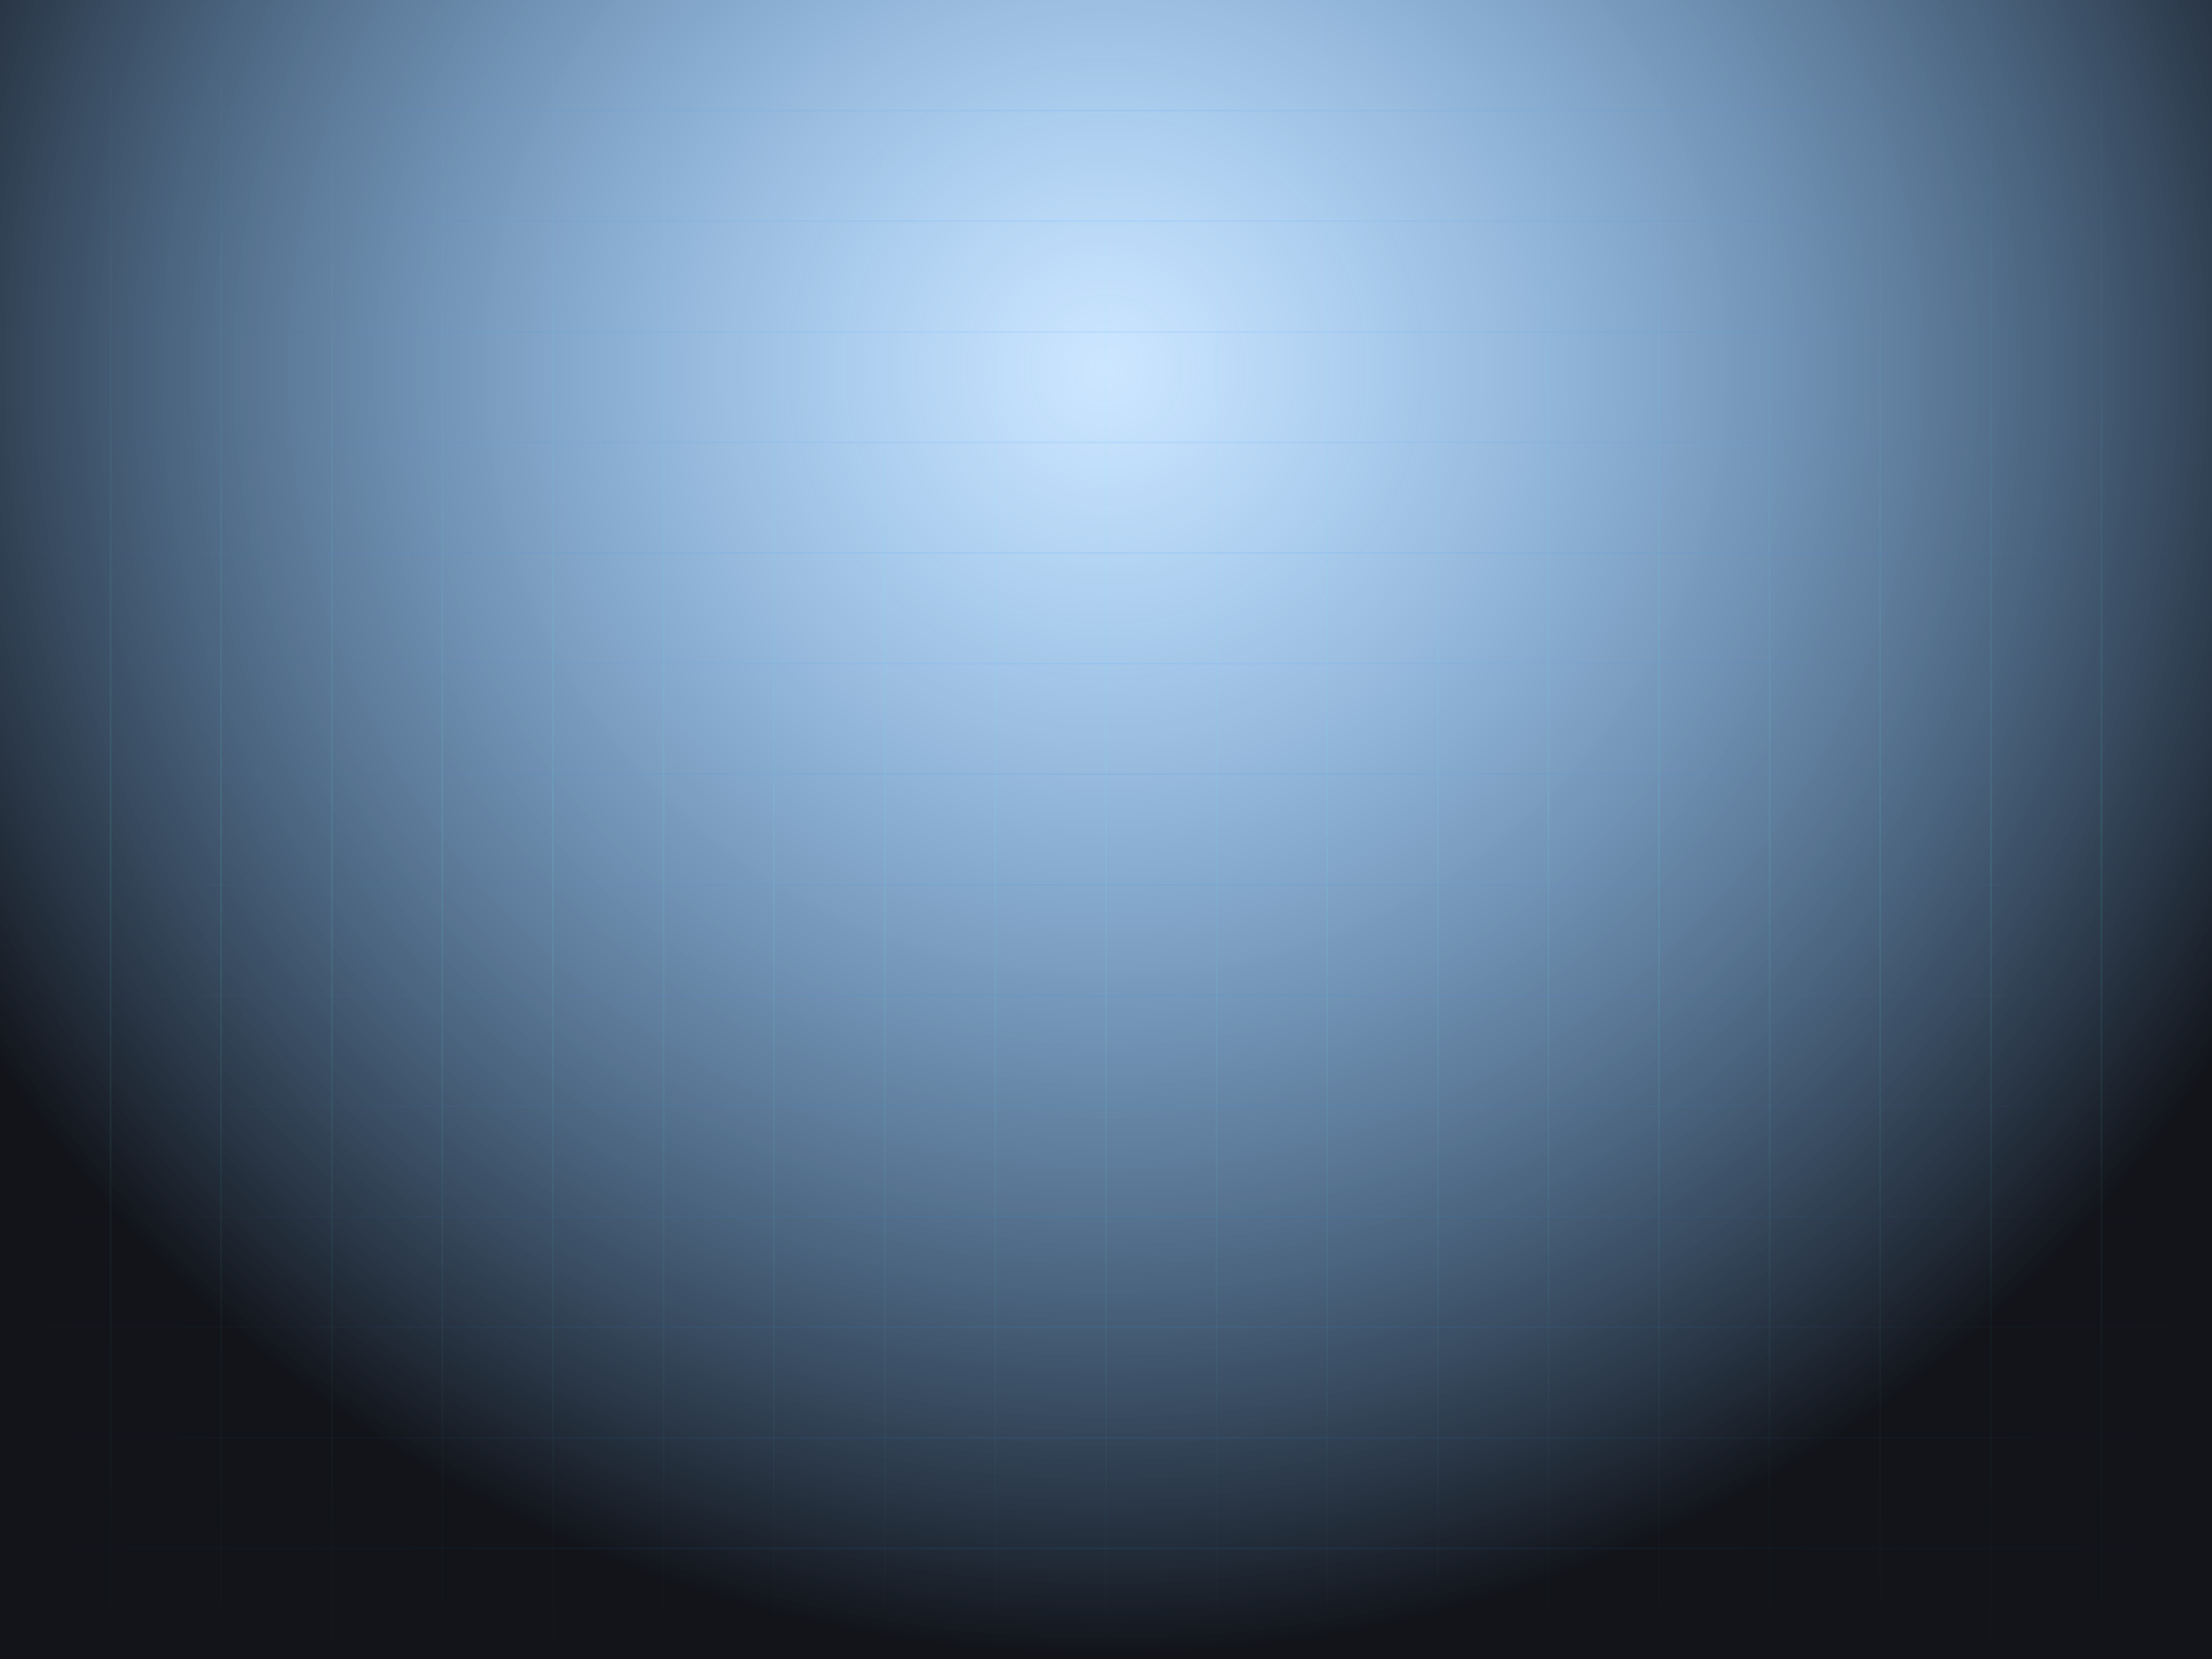 <svg width="1200" height="900" viewBox="0 0 1200 900" fill="none" xmlns="http://www.w3.org/2000/svg">
  <rect width="1200" height="900" fill="url(#paint0_radial)" />
  <g opacity="0.32">
    <path d="M0 60H1200" stroke="url(#paint1_linear)" stroke-width="0.6" />
    <path d="M0 120H1200" stroke="url(#paint1_linear)" stroke-width="0.6" />
    <path d="M0 180H1200" stroke="url(#paint1_linear)" stroke-width="0.6" />
    <path d="M0 240H1200" stroke="url(#paint1_linear)" stroke-width="0.6" />
    <path d="M0 300H1200" stroke="url(#paint1_linear)" stroke-width="0.6" />
    <path d="M0 360H1200" stroke="url(#paint1_linear)" stroke-width="0.6" />
    <path d="M0 420H1200" stroke="url(#paint1_linear)" stroke-width="0.6" />
    <path d="M0 480H1200" stroke="url(#paint1_linear)" stroke-width="0.6" />
    <path d="M0 540H1200" stroke="url(#paint1_linear)" stroke-width="0.6" />
    <path d="M0 600H1200" stroke="url(#paint1_linear)" stroke-width="0.6" />
    <path d="M0 660H1200" stroke="url(#paint1_linear)" stroke-width="0.6" />
    <path d="M0 720H1200" stroke="url(#paint1_linear)" stroke-width="0.6" />
    <path d="M0 780H1200" stroke="url(#paint1_linear)" stroke-width="0.6" />
    <path d="M0 840H1200" stroke="url(#paint1_linear)" stroke-width="0.6" />
  </g>
  <g opacity="0.32">
    <path d="M60 0L60 900" stroke="url(#paint2_linear)" stroke-width="0.6" />
    <path d="M120 0L120 900" stroke="url(#paint2_linear)" stroke-width="0.6" />
    <path d="M180 0L180 900" stroke="url(#paint2_linear)" stroke-width="0.6" />
    <path d="M240 0L240 900" stroke="url(#paint2_linear)" stroke-width="0.6" />
    <path d="M300 0L300 900" stroke="url(#paint2_linear)" stroke-width="0.6" />
    <path d="M360 0L360 900" stroke="url(#paint2_linear)" stroke-width="0.6" />
    <path d="M420 0L420 900" stroke="url(#paint2_linear)" stroke-width="0.6" />
    <path d="M480 0L480 900" stroke="url(#paint2_linear)" stroke-width="0.6" />
    <path d="M540 0L540 900" stroke="url(#paint2_linear)" stroke-width="0.6" />
    <path d="M600 0L600 900" stroke="url(#paint2_linear)" stroke-width="0.6" />
    <path d="M660 0L660 900" stroke="url(#paint2_linear)" stroke-width="0.6" />
    <path d="M720 0L720 900" stroke="url(#paint2_linear)" stroke-width="0.6" />
    <path d="M780 0L780 900" stroke="url(#paint2_linear)" stroke-width="0.6" />
    <path d="M840 0L840 900" stroke="url(#paint2_linear)" stroke-width="0.6" />
    <path d="M900 0L900 900" stroke="url(#paint2_linear)" stroke-width="0.6" />
    <path d="M960 0L960 900" stroke="url(#paint2_linear)" stroke-width="0.6" />
    <path d="M1020 0L1020 900" stroke="url(#paint2_linear)" stroke-width="0.6" />
    <path d="M1080 0L1080 900" stroke="url(#paint2_linear)" stroke-width="0.6" />
    <path d="M1140 0L1140 900" stroke="url(#paint2_linear)" stroke-width="0.6" />
  </g>
  <defs>
    <radialGradient id="paint0_radial" cx="0" cy="0" r="1" gradientUnits="userSpaceOnUse" gradientTransform="translate(600 200) rotate(90) scale(700 720)">
      <stop offset="0" stop-color="#1E90FF" stop-opacity="0.22" />
      <stop offset="1" stop-color="#05070D" stop-opacity="0.95" />
    </radialGradient>
    <linearGradient id="paint1_linear" x1="0" y1="0" x2="1200" y2="0" gradientUnits="userSpaceOnUse">
      <stop stop-color="#1E90FF" stop-opacity="0" />
      <stop offset="0.5" stop-color="#1E90FF" stop-opacity="0.45" />
      <stop offset="1" stop-color="#1E90FF" stop-opacity="0" />
    </linearGradient>
    <linearGradient id="paint2_linear" x1="0" y1="0" x2="0" y2="900" gradientUnits="userSpaceOnUse">
      <stop stop-color="#58FCEC" stop-opacity="0" />
      <stop offset="0.5" stop-color="#58FCEC" stop-opacity="0.45" />
      <stop offset="1" stop-color="#58FCEC" stop-opacity="0" />
    </linearGradient>
  </defs>
</svg>
